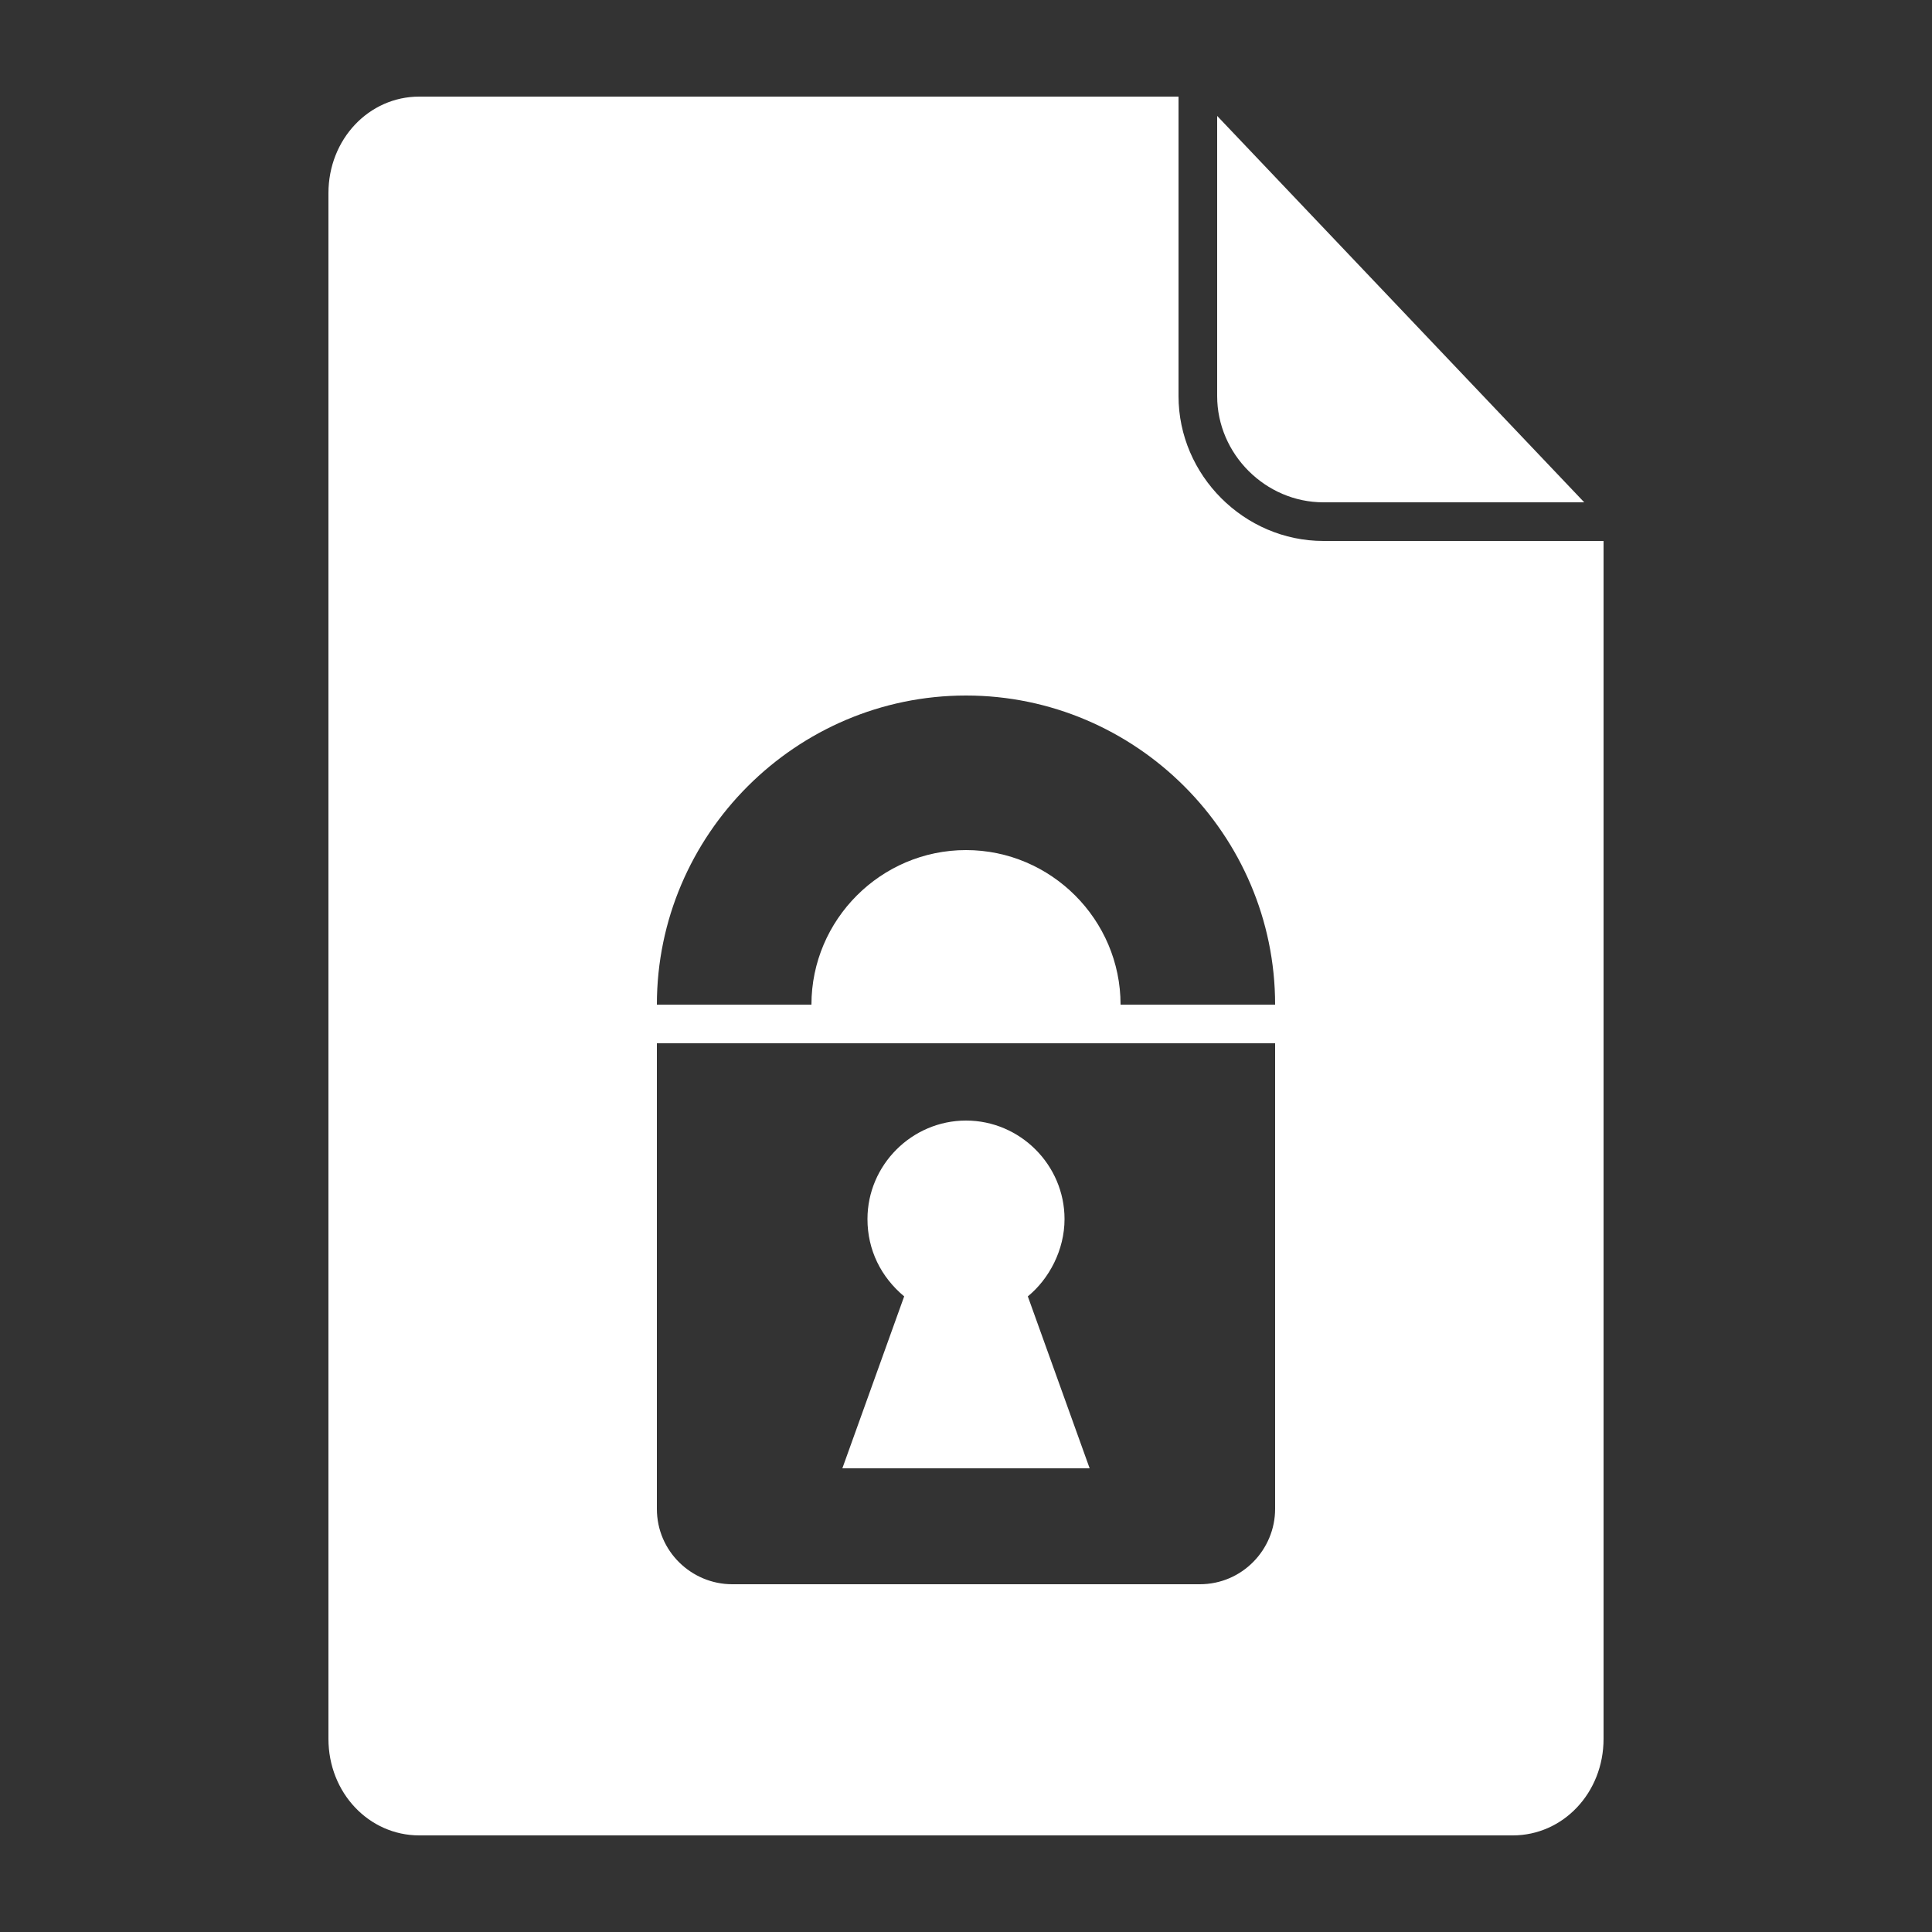 <?xml version="1.0" encoding="utf-8"?>
<!-- Generator: Adobe Illustrator 22.1.0, SVG Export Plug-In . SVG Version: 6.00 Build 0)  -->
<svg version="1.2" baseProfile="tiny" xmlns="http://www.w3.org/2000/svg" xmlns:xlink="http://www.w3.org/1999/xlink" x="0px"
	 y="0px" viewBox="0 0 100 100" xml:space="preserve">
<rect x="0" y="0" width="100" height="100" fill="#333333" stroke="none"/>
<g id="Document">
</g>
<g id="Content">
	<g>
		<path fill="#FFFFFF" d="M68.5,26H82L63,6v14.5C63,23.5,65.5,26,68.5,26z"/>
		<path fill="#FFFFFF" d="M56.4,76l-3.2-8.9c1.1-0.9,1.9-2.4,1.9-4c0-2.8-2.3-5.1-5.1-5.1s-5.1,2.3-5.1,5.1c0,1.6,0.7,3,1.9,4
			L43.6,76H56.4z"/>
		<path fill="#FFFFFF" d="M68.5,28c-4.1,0-7.5-3.4-7.5-7.5V5H21.7C19.1,5,17,7.2,17,10v80c0,2.8,2.1,5,4.7,5h56.6
			c2.6,0,4.7-2.2,4.7-5V28H68.5z M66,78.1c0,2.1-1.7,3.9-3.9,3.9H37.9c-2.1,0-3.9-1.7-3.9-3.9V54h32V78.1z M58,52c0-4.4-3.6-8-8-8
			s-8,3.6-8,8h-8c0-8.8,7.2-16,16-16s16,7.2,16,16H58z"/>
	</g>
</g>
</svg>
